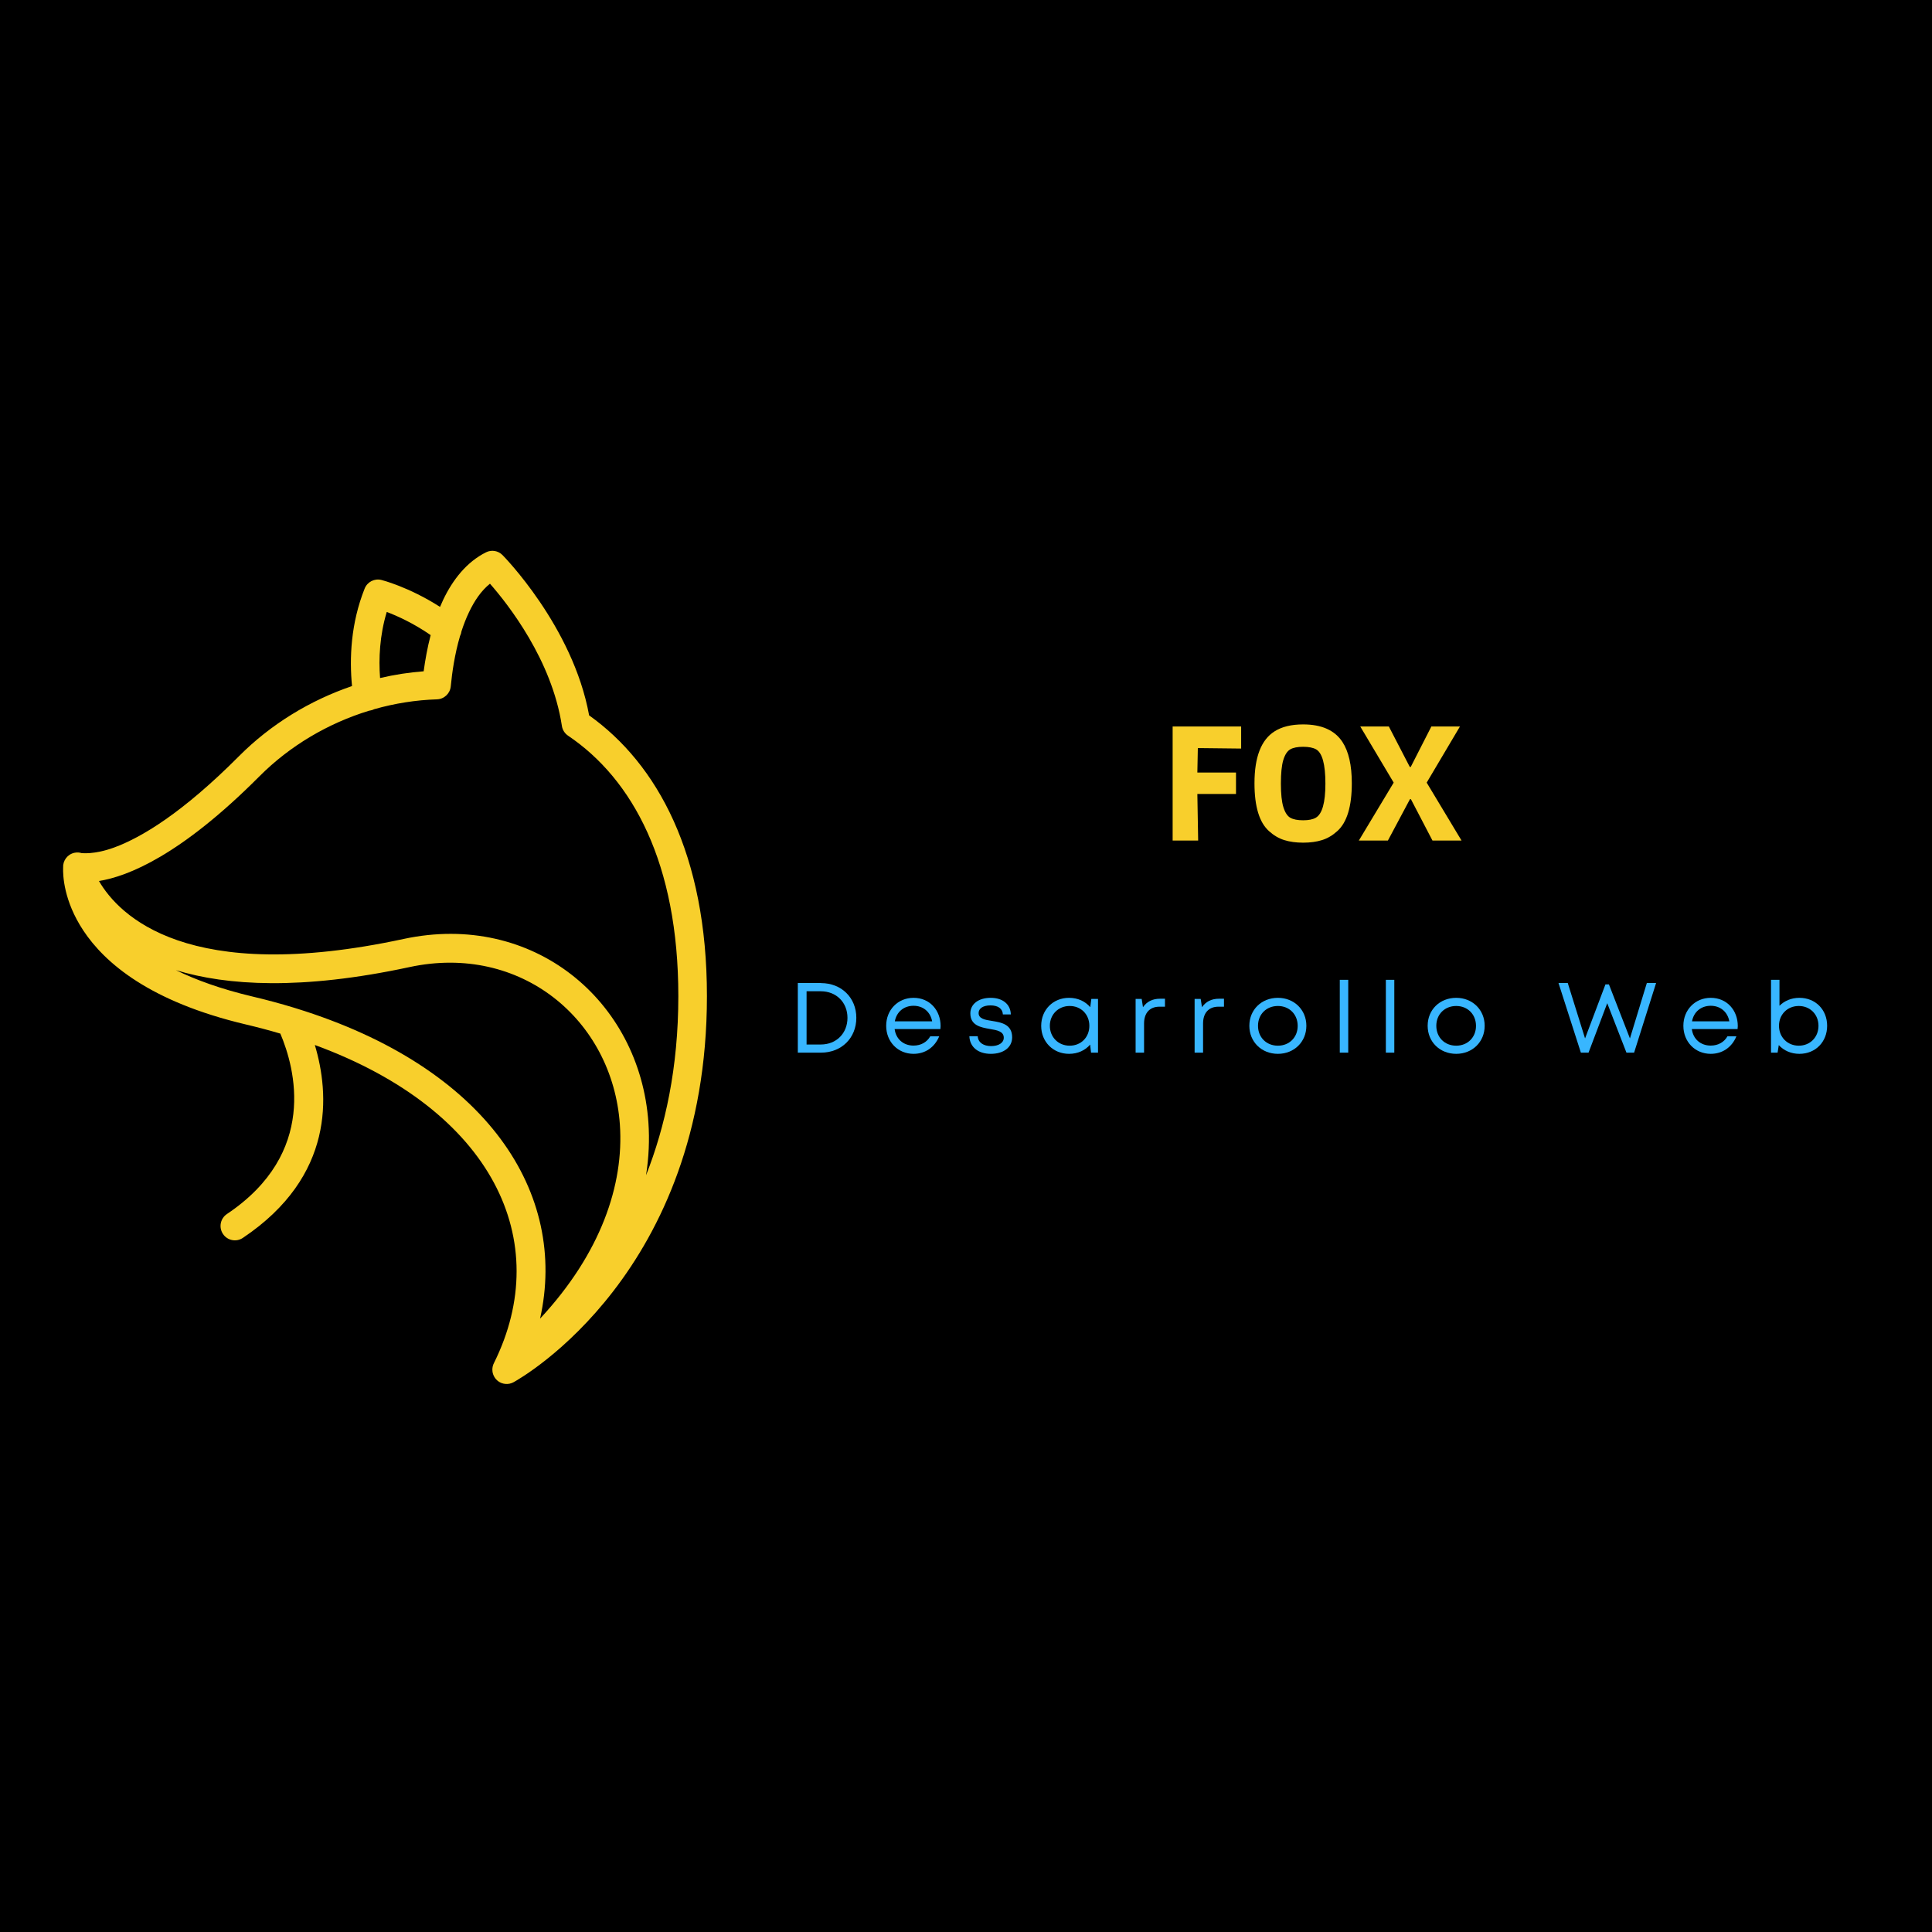 <svg xmlns="http://www.w3.org/2000/svg" xmlns:xlink="http://www.w3.org/1999/xlink" width="500" zoomAndPan="magnify" viewBox="0 0 375 375" height="500" preserveAspectRatio="xMidYMid meet" version="1.0"><defs><g/><clipPath id="id1"><path d="M 12.098 106.633 L 137.348 106.633 L 137.348 268.633 L 12.098 268.633 Z M 12.098 106.633 " clip-rule="nonzero"/></clipPath></defs><rect x="-37.5" width="450" fill="#ffffff" y="-37.5" height="450" fill-opacity="1"/><rect x="-37.5" width="450" fill="#000000" y="-37.5" height="450" fill-opacity="1"/><rect x="-37.5" width="450" fill="#ffffff" y="-37.5" height="450" fill-opacity="1"/><rect x="-37.5" width="450" fill="#000000" y="-37.5" height="450" fill-opacity="1"/><g clip-path="url(#id1)"><path fill="#f8cf2c" d="M 85.41 117.797 C 79.273 113.867 74.027 112.57 74.027 112.57 C 72.68 112.234 71.293 112.945 70.777 114.242 C 68.078 121.012 67.805 127.785 68.328 133.164 C 60.172 135.941 52.57 140.566 46.398 146.762 C 35.391 157.82 27.426 162.566 22.164 164.496 C 18.246 165.938 15.816 165.574 15.816 165.574 C 15.816 165.574 15.902 165.602 15.902 165.602 L 15.902 165.605 C 15.441 165.453 14.945 165.418 14.438 165.527 C 13.082 165.82 12.176 167.066 12.254 168.41 C 12.199 169.863 12.344 174.824 16.176 180.617 C 20.332 186.895 29.066 194.441 47.727 198.848 C 50.031 199.395 52.266 199.984 54.414 200.621 C 57.289 207.391 61.715 223.812 44.047 235.641 C 42.77 236.492 42.426 238.227 43.277 239.508 C 44.125 240.789 45.852 241.133 47.129 240.281 C 65.059 228.277 63.953 212.32 61.109 202.832 C 95.73 215.527 107.629 240.906 95.879 264.559 C 95.828 264.656 95.789 264.75 95.75 264.848 L 95.734 264.891 C 95.582 265.309 95.535 265.75 95.59 266.176 L 95.598 266.266 C 95.656 266.648 95.797 267.023 96.02 267.367 L 96.098 267.484 L 96.137 267.535 C 96.156 267.562 96.176 267.586 96.195 267.609 L 96.227 267.648 L 96.262 267.688 C 96.551 268.016 96.898 268.262 97.277 268.418 L 97.336 268.441 L 97.367 268.453 C 97.836 268.629 98.344 268.676 98.84 268.586 L 98.906 268.574 L 98.934 268.566 C 99.203 268.508 99.469 268.41 99.715 268.27 C 101.309 267.387 137.215 246.973 137.215 193.348 C 137.215 165.809 127.582 148.293 114.348 138.852 C 111.195 121.492 97.527 107.727 97.527 107.727 C 96.684 106.879 95.395 106.668 94.324 107.207 C 90.625 109.062 87.914 112.449 86.02 116.426 C 85.805 116.875 85.602 117.332 85.41 117.797 Z M 104.828 255.945 C 116.637 243.254 121.125 229.934 120.32 218.301 C 118.902 197.898 101.039 183.074 79.488 187.711 C 58.477 192.23 44.039 191.316 34.152 188.309 C 38.082 190.23 42.957 191.992 49 193.422 C 51.77 194.074 54.438 194.797 57.008 195.578 C 57.16 195.613 57.309 195.656 57.449 195.715 C 94.707 207.215 110.262 231.688 104.828 255.945 Z M 125.395 228.121 C 129.109 218.727 131.664 207.223 131.664 193.348 C 131.664 167.578 122.809 151.254 110.258 142.793 C 109.613 142.359 109.176 141.668 109.062 140.898 C 107.113 128.078 98.594 117.266 95.102 113.297 C 93.363 114.691 92.059 116.668 91.031 118.832 C 90.461 120.023 89.98 121.277 89.57 122.543 C 89.531 122.855 89.441 123.156 89.293 123.445 C 88.254 126.98 87.746 130.555 87.492 133.223 C 87.355 134.621 86.207 135.699 84.812 135.742 C 80.723 135.871 76.625 136.52 72.641 137.652 C 72.379 137.789 72.094 137.883 71.785 137.926 C 71.738 137.938 71.691 137.941 71.648 137.945 C 63.711 140.375 56.281 144.73 50.328 150.707 C 35.047 166.051 24.785 170.117 19.207 171 C 23.082 177.676 36.363 191.285 78.324 182.254 C 103.426 176.855 124.211 194.152 125.859 217.914 C 126.086 221.199 125.945 224.621 125.395 228.121 Z M 83.59 123.273 C 80.254 120.965 77.117 119.555 75.07 118.777 C 73.688 123.352 73.488 127.82 73.77 131.605 C 76.559 130.953 79.395 130.512 82.234 130.297 C 82.52 128.164 82.949 125.738 83.59 123.273 Z M 83.59 123.273 " fill-opacity="1" fill-rule="evenodd"/></g><g fill="#f8cf2c" fill-opacity="1"><g transform="translate(225, 163.155)"><g><path d="M 14.906 -13.203 L 14.906 -9.047 L 7.406 -9.047 L 7.562 0 L 2.609 0 L 2.609 -22.141 L 15.906 -22.141 L 15.906 -17.859 L 7.5 -17.953 L 7.406 -13.203 Z M 14.906 -13.203 "/></g></g></g><g fill="#f8cf2c" fill-opacity="1"><g transform="translate(241.916, 163.155)"><g><path d="M 14.688 -0.094 C 13.633 0.238 12.414 0.406 11.031 0.406 C 9.645 0.406 8.422 0.238 7.359 -0.094 C 6.297 -0.426 5.312 -1.004 4.406 -1.828 C 2.52 -3.504 1.578 -6.602 1.578 -11.125 C 1.578 -16.207 2.879 -19.566 5.484 -21.203 C 6.891 -22.098 8.738 -22.547 11.031 -22.547 C 14.613 -22.547 17.148 -21.414 18.641 -19.156 C 19.859 -17.301 20.469 -14.625 20.469 -11.125 C 20.469 -6.602 19.523 -3.504 17.641 -1.828 C 16.734 -1.004 15.75 -0.426 14.688 -0.094 Z M 8.516 -17.703 C 7.941 -17.367 7.492 -16.68 7.172 -15.641 C 6.859 -14.598 6.703 -13.07 6.703 -11.062 C 6.703 -9.062 6.863 -7.535 7.188 -6.484 C 7.52 -5.43 7.973 -4.742 8.547 -4.422 C 9.129 -4.098 9.953 -3.938 11.016 -3.938 C 12.086 -3.938 12.91 -4.102 13.484 -4.438 C 14.723 -5.156 15.344 -7.363 15.344 -11.062 C 15.344 -14.789 14.742 -17.004 13.547 -17.703 C 12.953 -18.035 12.109 -18.203 11.016 -18.203 C 9.93 -18.203 9.098 -18.035 8.516 -17.703 Z M 8.516 -17.703 "/></g></g></g><g fill="#f8cf2c" fill-opacity="1"><g transform="translate(263.966, 163.155)"><g><path d="M -0.219 0 L 6.547 -11.25 L 0.062 -22.141 L 5.609 -22.141 L 9.672 -14.297 L 9.859 -14.297 L 13.859 -22.141 L 19.406 -22.141 L 12.953 -11.25 L 19.719 0 L 14.078 0 L 9.891 -8.031 L 9.703 -8.031 L 5.422 0 Z M -0.219 0 "/></g></g></g><g fill="#38b6ff" fill-opacity="1"><g transform="translate(153.021, 204.319)"><g><path d="M 6.336 -13.52 L 1.836 -13.52 L 1.836 0 L 6.336 0 C 10.312 0 13.191 -2.84 13.191 -6.758 C 13.191 -10.66 10.312 -13.5 6.336 -13.5 Z M 6.297 -1.582 L 3.535 -1.582 L 3.535 -11.914 L 6.297 -11.914 C 9.328 -11.914 11.473 -9.734 11.473 -6.758 C 11.473 -3.766 9.328 -1.582 6.297 -1.582 Z M 6.297 -1.582 "/></g></g></g><g fill="#38b6ff" fill-opacity="1"><g transform="translate(171.175, 204.319)"><g><path d="M 11.395 -5.156 C 11.395 -8.207 9.309 -10.641 6.141 -10.641 C 3.109 -10.641 0.832 -8.305 0.832 -5.215 C 0.832 -2.105 3.109 0.23 6.141 0.23 C 8.402 0.23 10.234 -1.023 11.125 -3.168 L 9.387 -3.168 C 8.75 -2.047 7.59 -1.371 6.141 -1.371 C 4.172 -1.371 2.723 -2.645 2.473 -4.578 L 11.355 -4.578 C 11.375 -4.77 11.395 -4.965 11.395 -5.156 Z M 6.141 -9.098 C 7.996 -9.098 9.406 -7.938 9.754 -6.082 L 2.512 -6.082 C 2.84 -7.898 4.25 -9.098 6.141 -9.098 Z M 6.141 -9.098 "/></g></g></g><g fill="#38b6ff" fill-opacity="1"><g transform="translate(187.378, 204.319)"><g><path d="M 4.945 0.23 C 7.414 0.23 9.078 -1.023 9.078 -2.973 C 9.078 -5.523 6.953 -5.871 5.156 -6.16 C 3.766 -6.375 2.57 -6.586 2.57 -7.688 C 2.57 -8.594 3.457 -9.172 4.867 -9.172 C 6.336 -9.172 7.223 -8.555 7.281 -7.414 L 8.824 -7.414 C 8.77 -9.387 7.262 -10.641 4.906 -10.641 C 2.551 -10.641 0.965 -9.426 0.965 -7.629 C 0.965 -5.273 2.973 -4.906 4.75 -4.598 C 6.16 -4.363 7.453 -4.133 7.453 -2.898 C 7.453 -1.895 6.43 -1.273 5 -1.273 C 3.535 -1.273 2.473 -1.949 2.395 -3.188 L 0.773 -3.188 C 0.867 -1.082 2.473 0.23 4.945 0.23 Z M 4.945 0.23 "/></g></g></g><g fill="#38b6ff" fill-opacity="1"><g transform="translate(201.283, 204.319)"><g><path d="M 10.543 -10.43 L 10.332 -8.824 C 9.367 -9.965 7.918 -10.641 6.219 -10.641 C 3.129 -10.641 0.812 -8.324 0.812 -5.195 C 0.812 -2.105 3.129 0.23 6.219 0.23 C 7.918 0.23 9.348 -0.445 10.312 -1.562 L 10.488 0 L 11.84 0 L 11.84 -10.43 Z M 6.336 -1.352 C 4.133 -1.352 2.492 -3.012 2.492 -5.215 C 2.492 -7.398 4.133 -9.059 6.336 -9.059 C 8.555 -9.059 10.16 -7.414 10.16 -5.215 C 10.16 -2.992 8.555 -1.352 6.336 -1.352 Z M 6.336 -1.352 "/></g></g></g><g fill="#38b6ff" fill-opacity="1"><g transform="translate(218.781, 204.319)"><g><path d="M 6.41 -10.469 C 4.906 -10.469 3.824 -9.906 3.07 -8.824 L 2.82 -10.43 L 1.641 -10.43 L 1.641 0 L 3.281 0 L 3.281 -5.66 C 3.281 -7.688 4.363 -8.922 6.277 -8.922 L 7.34 -8.922 L 7.34 -10.469 Z M 6.41 -10.469 "/></g></g></g><g fill="#38b6ff" fill-opacity="1"><g transform="translate(230.233, 204.319)"><g><path d="M 6.41 -10.469 C 4.906 -10.469 3.824 -9.906 3.07 -8.824 L 2.82 -10.43 L 1.641 -10.43 L 1.641 0 L 3.281 0 L 3.281 -5.66 C 3.281 -7.688 4.363 -8.922 6.277 -8.922 L 7.34 -8.922 L 7.34 -10.469 Z M 6.41 -10.469 "/></g></g></g><g fill="#38b6ff" fill-opacity="1"><g transform="translate(241.686, 204.319)"><g><path d="M 6.355 0.23 C 9.5 0.23 11.879 -2.086 11.879 -5.215 C 11.879 -8.324 9.5 -10.641 6.355 -10.641 C 3.188 -10.641 0.812 -8.344 0.812 -5.215 C 0.812 -2.086 3.188 0.23 6.355 0.23 Z M 6.355 -1.352 C 4.113 -1.352 2.492 -2.973 2.492 -5.215 C 2.492 -7.434 4.113 -9.059 6.355 -9.059 C 8.574 -9.059 10.195 -7.434 10.195 -5.195 C 10.195 -2.973 8.574 -1.352 6.355 -1.352 Z M 6.355 -1.352 "/></g></g></g><g fill="#38b6ff" fill-opacity="1"><g transform="translate(258.411, 204.319)"><g><path d="M 1.641 0 L 3.281 0 L 3.281 -14.137 L 1.641 -14.137 Z M 1.641 0 "/></g></g></g><g fill="#38b6ff" fill-opacity="1"><g transform="translate(267.353, 204.319)"><g><path d="M 1.641 0 L 3.281 0 L 3.281 -14.137 L 1.641 -14.137 Z M 1.641 0 "/></g></g></g><g fill="#38b6ff" fill-opacity="1"><g transform="translate(276.295, 204.319)"><g><path d="M 6.355 0.23 C 9.5 0.23 11.879 -2.086 11.879 -5.215 C 11.879 -8.324 9.5 -10.641 6.355 -10.641 C 3.188 -10.641 0.812 -8.344 0.812 -5.215 C 0.812 -2.086 3.188 0.23 6.355 0.23 Z M 6.355 -1.352 C 4.113 -1.352 2.492 -2.973 2.492 -5.215 C 2.492 -7.434 4.113 -9.059 6.355 -9.059 C 8.574 -9.059 10.195 -7.434 10.195 -5.195 C 10.195 -2.973 8.574 -1.352 6.355 -1.352 Z M 6.355 -1.352 "/></g></g></g><g fill="#38b6ff" fill-opacity="1"><g transform="translate(293.019, 204.319)"><g/></g></g><g fill="#38b6ff" fill-opacity="1"><g transform="translate(302.077, 204.319)"><g><path d="M 17.574 -13.52 L 14.293 -2.762 L 10.215 -13.25 L 9.539 -13.25 L 5.582 -2.762 L 2.223 -13.52 L 0.426 -13.52 L 4.77 0 L 6.258 0 L 9.887 -9.598 L 13.617 0 L 15.102 0 L 19.371 -13.52 Z M 17.574 -13.52 "/></g></g></g><g fill="#38b6ff" fill-opacity="1"><g transform="translate(325.909, 204.319)"><g><path d="M 11.395 -5.156 C 11.395 -8.207 9.309 -10.641 6.141 -10.641 C 3.109 -10.641 0.832 -8.305 0.832 -5.215 C 0.832 -2.105 3.109 0.23 6.141 0.23 C 8.402 0.23 10.234 -1.023 11.125 -3.168 L 9.387 -3.168 C 8.75 -2.047 7.59 -1.371 6.141 -1.371 C 4.172 -1.371 2.723 -2.645 2.473 -4.578 L 11.355 -4.578 C 11.375 -4.77 11.395 -4.965 11.395 -5.156 Z M 6.141 -9.098 C 7.996 -9.098 9.406 -7.938 9.754 -6.082 L 2.512 -6.082 C 2.84 -7.898 4.25 -9.098 6.141 -9.098 Z M 6.141 -9.098 "/></g></g></g><g fill="#38b6ff" fill-opacity="1"><g transform="translate(342.112, 204.319)"><g><path d="M 7.145 -10.641 C 5.602 -10.641 4.25 -10.062 3.281 -9.098 L 3.281 -14.137 L 1.641 -14.137 L 1.641 0 L 2.918 0 L 3.148 -1.469 C 4.113 -0.406 5.523 0.23 7.145 0.23 C 10.293 0.23 12.535 -2.105 12.535 -5.215 C 12.535 -8.324 10.293 -10.641 7.145 -10.641 Z M 7.031 -1.352 C 4.809 -1.352 3.188 -3.031 3.188 -5.215 C 3.188 -7.398 4.809 -9.059 7.031 -9.059 C 9.23 -9.059 10.855 -7.414 10.855 -5.215 C 10.855 -2.992 9.23 -1.352 7.031 -1.352 Z M 7.031 -1.352 "/></g></g></g></svg>